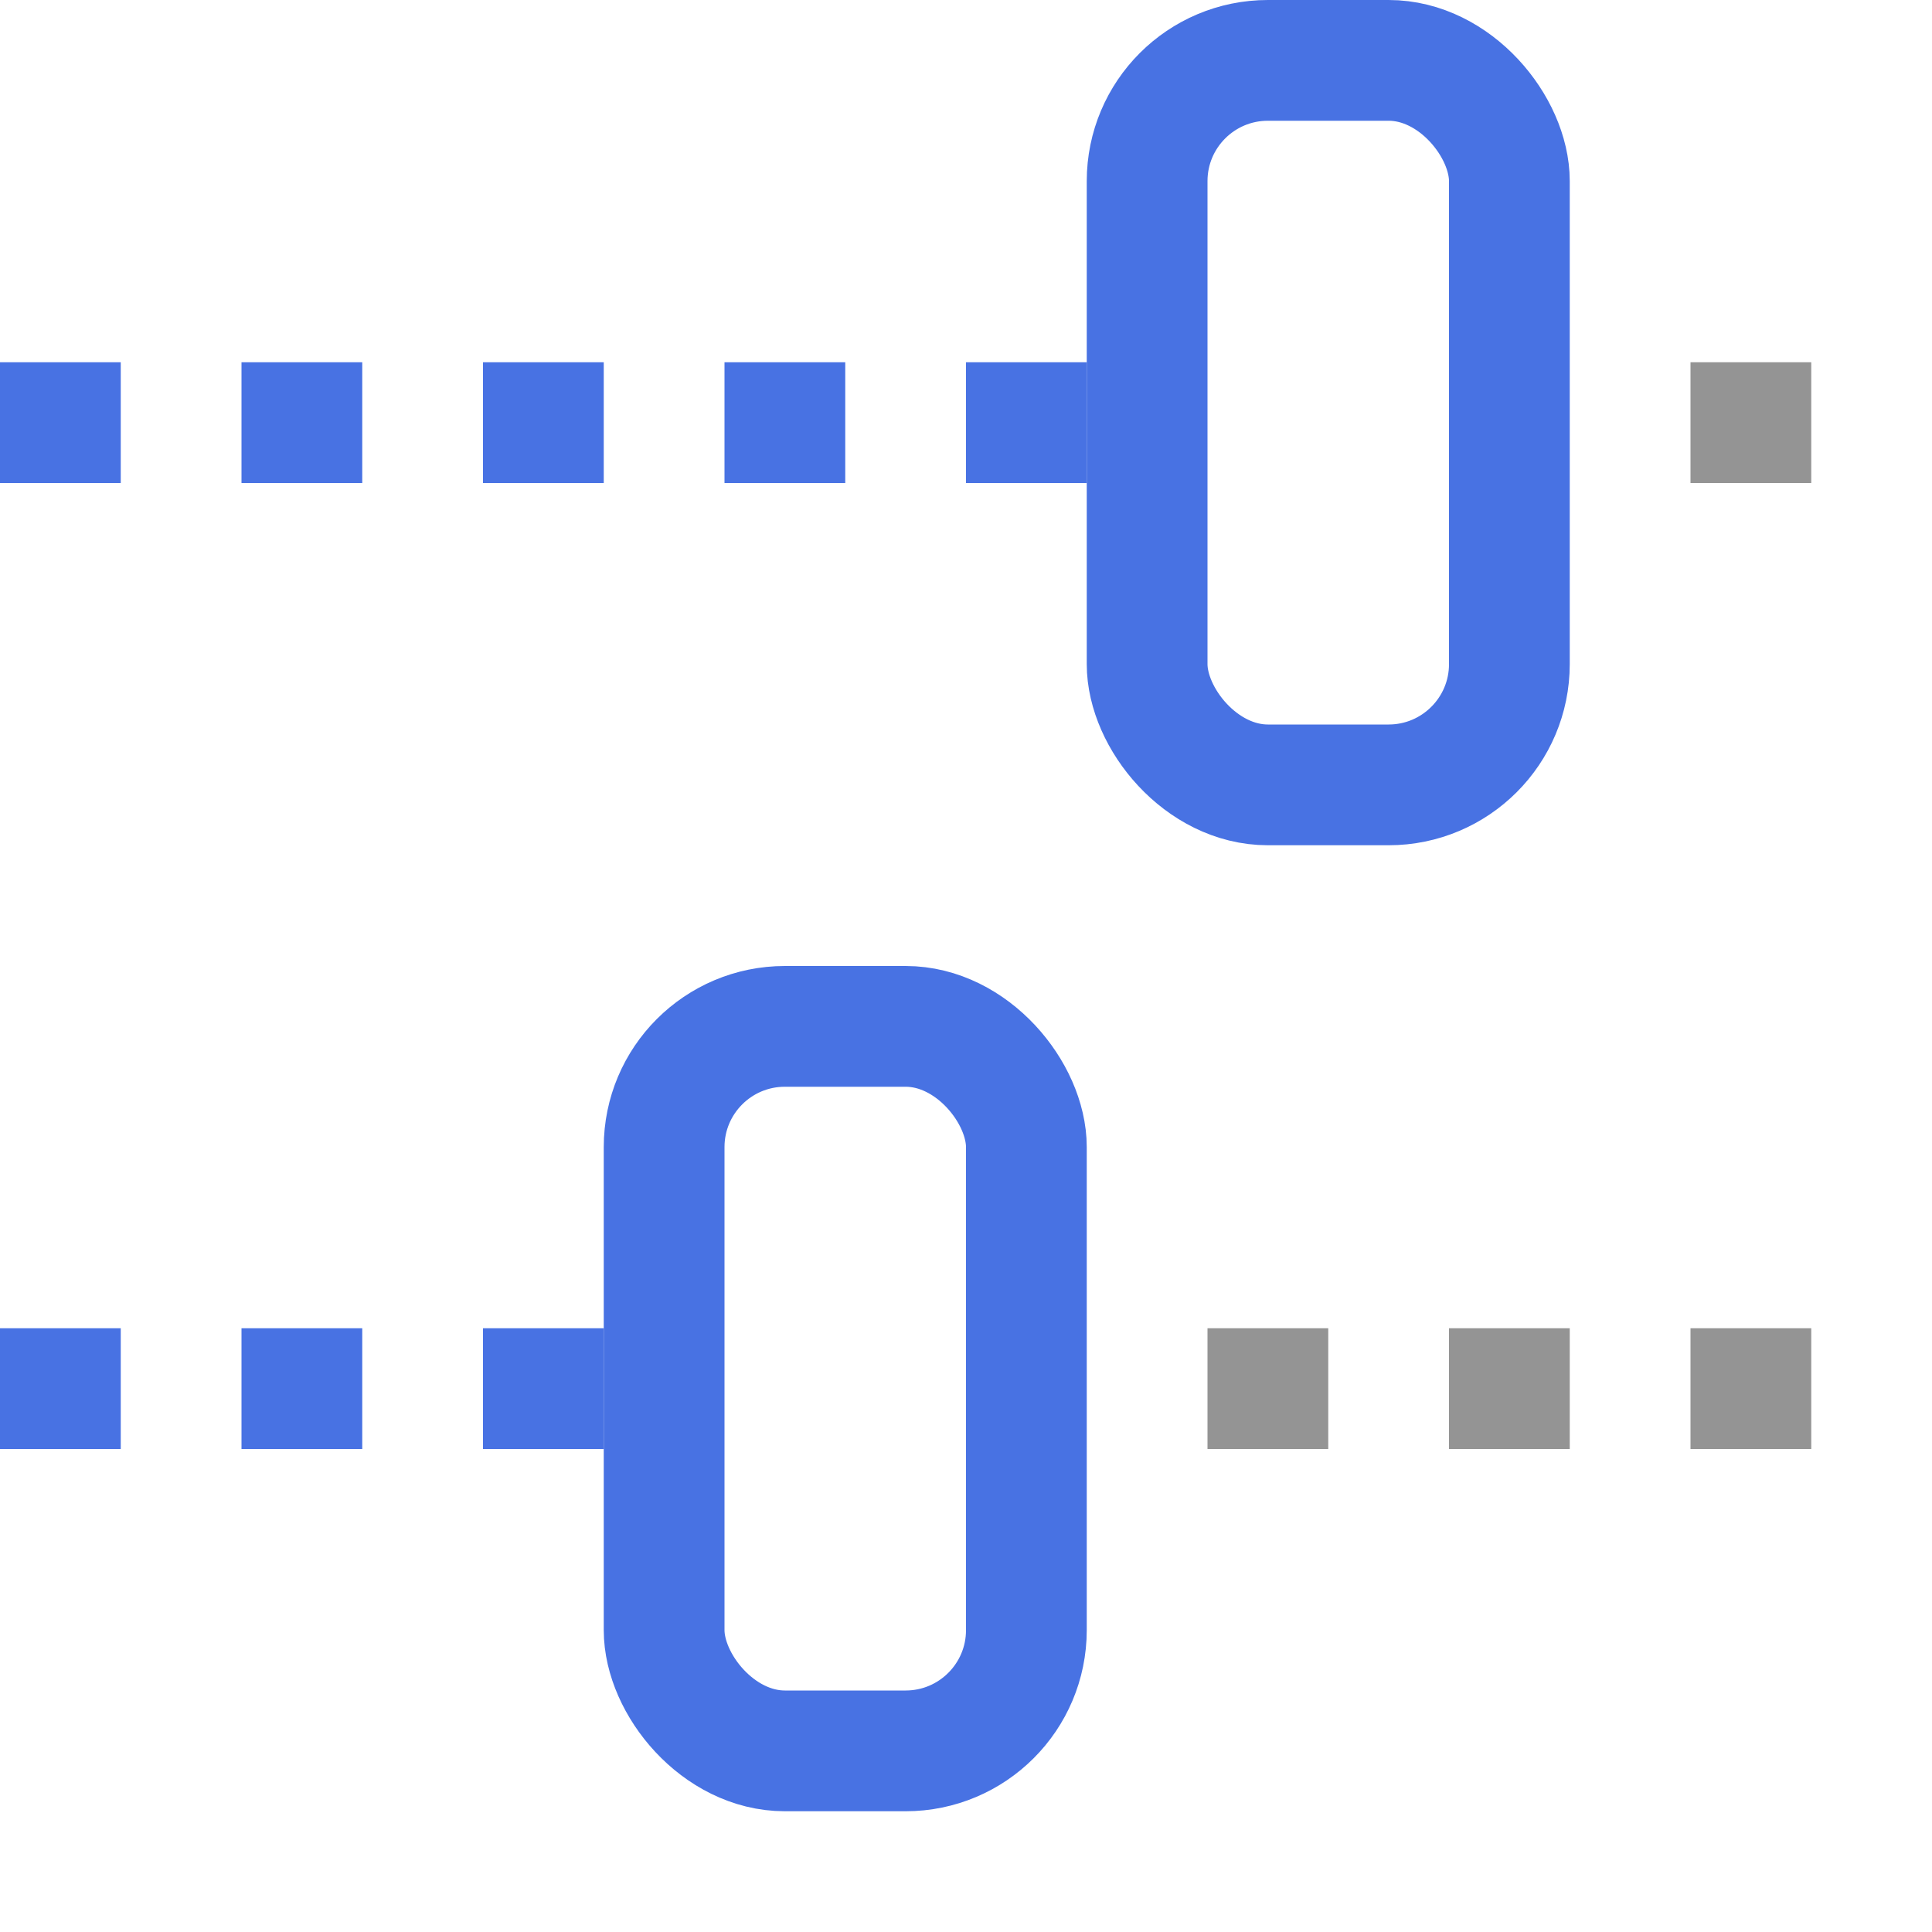 <svg xmlns="http://www.w3.org/2000/svg" width="16" height="16" viewBox="0 0 16 16"><rect x="9.5" y="0.5" width="3" height="6" rx="1" transform="translate(22 7) rotate(-180)" style="fill:none;stroke:#4872E3;stroke-linecap:square;stroke-linejoin:round"/><rect y="3" width="1" height="1" style="fill:#4872E3"/><rect x="2" y="3" width="1" height="1" style="fill:#4872E3"/><rect x="4" y="3" width="1" height="1" style="fill:#4872E3"/><rect x="6" y="3" width="1" height="1" style="fill:#4872E3"/><rect x="8" y="3" width="1" height="1" style="fill:#4872E3"/><rect x="5.5" y="8.5" width="3" height="6" rx="1" transform="translate(14 23) rotate(-180)" style="fill:none;stroke:#4872E3;stroke-linecap:square;stroke-linejoin:round"/><rect y="11" width="1" height="1" style="fill:#4872E3"/><rect x="2" y="11" width="1" height="1" style="fill:#4872E3"/><rect x="4" y="11" width="1" height="1" style="fill:#4872E3"/><rect x="10" y="11" width="1" height="1" style="fill:#949494"/><rect x="12" y="11" width="1" height="1" style="fill:#949494"/><rect x="14" y="11" width="1" height="1" style="fill:#949494"/><rect x="14" y="3" width="1" height="1" style="fill:#949494"/></svg>